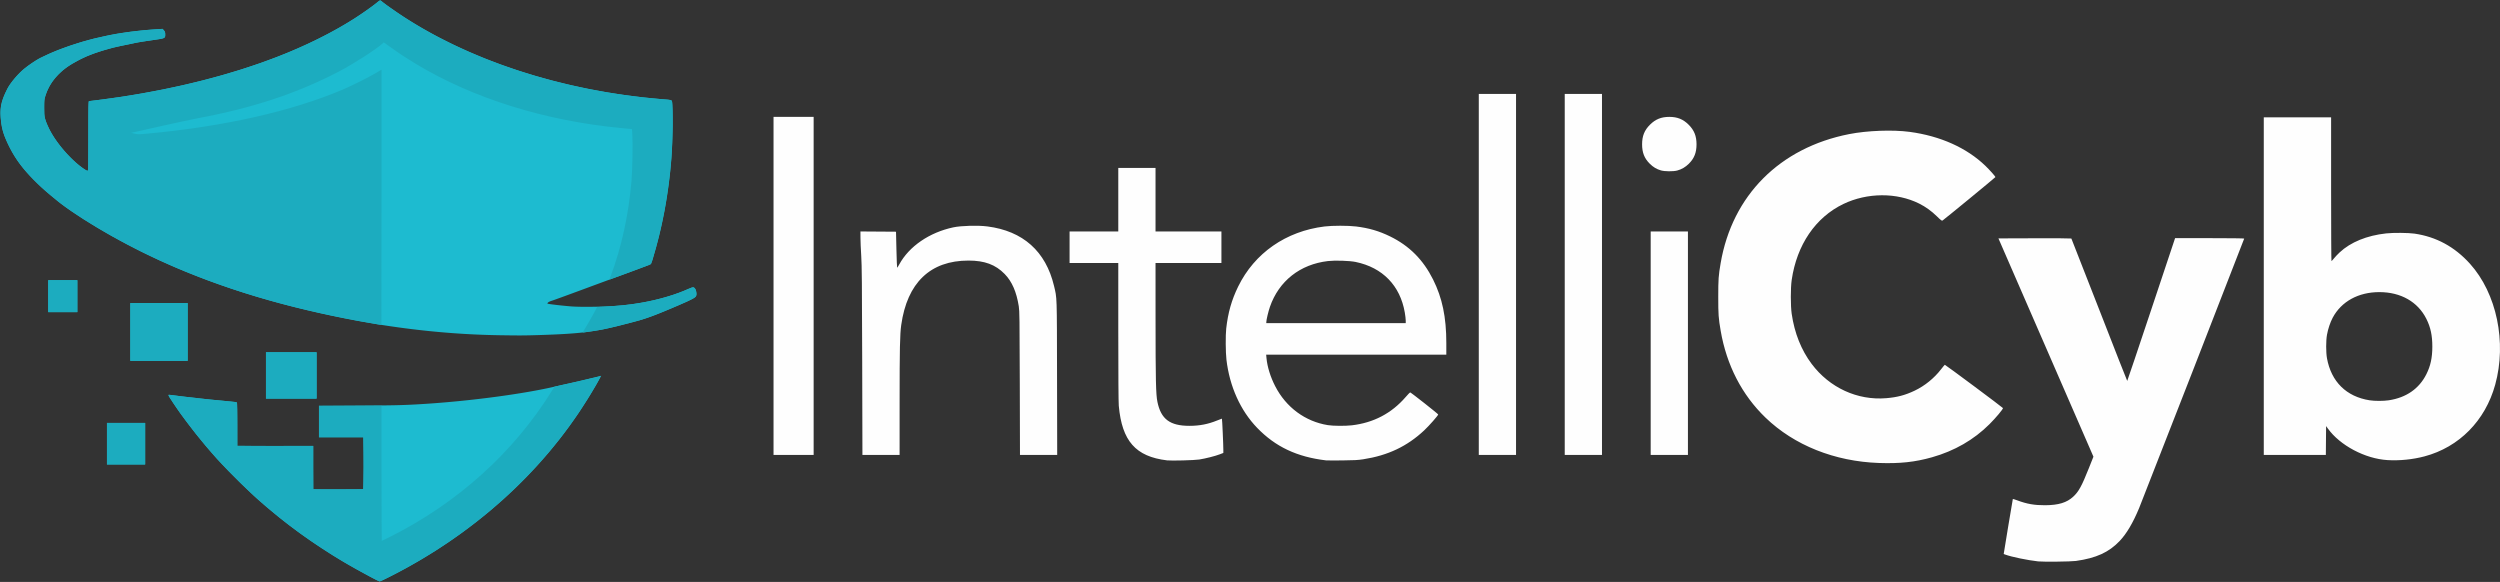<svg xmlns="http://www.w3.org/2000/svg" viewBox="0 0 6980.947 1625.008"><rect x="0" y="0" width="6980.947" height="1625.008" fill="#333333" stroke="none"/><path d="M4910 930.845c-12.19-3.503-21.782-9.26-31.369-18.827-15.018-14.987-21.31-31.015-21.282-54.21.028-23.047 6.48-39.099 21.92-54.54 15.34-15.34 31.54-21.903 54.064-21.903s38.725 6.564 54.065 21.904c15.44 15.44 21.892 31.492 21.92 54.539.028 23.188-6.257 39.203-21.282 54.228-9.66 9.658-20.525 15.996-32.895 19.185-11.115 2.866-34.537 2.67-45.141-.376zM4881.333 1413.333v-312h104v624h-104zM4641.333 1221.333v-504h104v1008h-104zM4401.333 1221.333v-504h104v1008h-104zM2679.584 1463.667c-.518-217.396-.976-267.194-2.71-294.334-1.147-17.966-2.113-40.624-2.146-50.35l-.061-17.682 49.666.35L2774 1102l1.177 50.333c.647 27.684 1.547 50.33 2 50.325.453 0 3.099-4.188 5.88-9.295 27.474-50.448 84.103-89.29 150.943-103.532 21.999-4.687 68.556-5.956 95.006-2.59 99.536 12.67 163.261 69.51 186.212 166.092 8.456 35.586 7.981 21.127 8.44 257l.42 215H3120.156l-.519-200.333c-.468-180.723-.741-201.734-2.793-214.64-6.471-40.712-19.014-69.397-39.512-90.361-25.566-26.148-55.897-37.392-100.898-37.405-106.673-.03-171.24 61.848-187.898 180.073-3.626 25.74-4.478 66.335-4.507 215l-.03 147.666h-103.792zM2432 1253.333v-472h112v944h-112zM6938.667 1739.736c-62.404-3.79-132.493-40.911-166.418-88.142l-4.916-6.843-.353 40.29-.352 40.292H6593.333V782.667h188v200.666c0 110.367.457 200.667 1.015 200.667.557 0 3.707-3.379 7-7.508 3.292-4.13 10.405-11.638 15.807-16.685 30.662-28.65 76.206-47.246 130.036-53.095 19.938-2.166 62.126-1.819 79.06.651 60.719 8.855 112.054 36.713 154.739 83.97 74.754 82.762 103.268 219.46 70.518 338.061-27.702 100.321-100.634 174.198-197.4 199.957-32.594 8.676-69.897 12.421-103.441 10.385zm4-167.034c48.69-7.493 84.329-32.25 104.654-72.702 11.708-23.302 16.668-46.315 16.668-77.334 0-31.018-4.96-54.031-16.668-77.333-23.967-47.7-71.377-74.65-131.321-74.65-58.498 0-106.088 26.16-130.32 71.638-6.786 12.738-12.821 30.76-15.85 47.334-3.043 16.651-3.043 49.372 0 66.023 11.926 65.26 54.188 106.885 118.837 117.048 14.73 2.315 38.865 2.304 54-.024zM3974.667 1740.515c-80.953-9.536-141.21-37.983-192.13-90.702-46.815-48.47-77.093-115.666-85.85-190.527-2.328-19.904-2.694-68.421-.652-86.62 5.007-44.635 15.084-80.115 33.36-117.461 45.805-93.596 133.418-154.548 241.232-167.824 21.875-2.694 66.204-2.694 88.08 0 35.842 4.413 64.355 12.764 95.293 27.91 53.395 26.138 92.157 65.046 119.684 120.131 25.782 51.594 36.983 105.265 36.983 177.207v32.704h-503.05l.878 9.45c2.275 24.471 10.995 52.657 24.304 78.55 30.388 59.123 83.767 98.6 147.105 108.792 14.796 2.381 48.807 2.63 67.016.49 60.745-7.138 110.53-33.258 150.031-78.716 6.324-7.278 12.03-13.233 12.68-13.233 2.136 0 78.369 60.075 78.369 61.758 0 2.655-25.462 31.558-38.926 44.186-47.665 44.705-101.295 70.156-170.407 80.872-14.696 2.279-25.465 2.864-58.667 3.187-22.367.218-42.767.149-45.333-.154zm222.666-390.383c0-3.96-1.166-14.01-2.591-22.333-12.885-75.223-62.012-125.803-137.272-141.33-16.919-3.491-57.5-4.807-77.271-2.506-77.93 9.07-137.012 55.671-162.077 127.84-4.534 13.054-10.122 36.65-10.122 42.74v2.79H4197.333zM3530.667 1740.49c-87.505-10.606-125.745-53.925-134.612-152.49-.872-9.698-1.38-85.77-1.384-207v-191.667h-136v-88h136V924h104v177.333h184v88h-184l.052 154.334c.06 173.598.93 212.528 5.216 233.433 9.9 48.28 34.93 67 89.56 66.983 27.956-.01 51.761-4.623 77.116-14.948 6.936-2.824 12.968-5.135 13.404-5.135.742 0 4.076 73.826 4.014 88.883l-.03 6.883-10.542 4.026c-12.773 4.878-38.667 11.412-56.79 14.33-12.835 2.067-78.275 3.788-90 2.367zM5518.667 1747.806c-123.718-4.316-236.432-49.35-316.543-126.473-65.945-63.485-108.837-146.574-125.392-242.906-6.036-35.119-6.732-44.881-6.732-94.427 0-49.546.696-59.308 6.732-94.427 32.462-188.888 164.907-321.876 358.601-360.072 50.611-9.98 122.11-12.618 169.356-6.248 85.554 11.534 158.879 44.408 211.156 94.667 11.58 11.133 28.155 29.7 28.155 31.537 0 .975-142.87 118.316-147.82 121.407-1.841 1.15-4.557-.895-15.587-11.736-14.936-14.68-31.55-26.656-49.343-35.567-62.744-31.425-145.312-31-211.917 1.09-77.83 37.5-129.925 114.084-144.219 212.016-3.245 22.232-3.25 72.371-.01 94.666 7.826 53.843 26.66 101.097 55.72 139.802 50.027 66.627 127.786 102.39 208.205 95.76 30.694-2.532 52.797-8.37 79.277-20.938 28.268-13.417 54.494-34.658 74.03-59.957 5.097-6.6 9.74-12.178 10.32-12.396 1.16-.436 161.778 119.167 162.39 120.923.858 2.455-19.978 27.342-37.575 44.88-43.873 43.727-97.664 74.702-160.625 92.496-47.474 13.417-89.66 17.945-148.18 15.903z" style="fill:#fefefe" transform="translate(-271.993 -454.987)"/><path d="M5963.333 2022.622c-29.377-3.246-74.01-12.453-91.451-18.863l-4.785-1.76 12.484-76.587c6.866-42.123 12.726-76.83 13.022-77.126.296-.296 6.131 1.55 12.968 4.1 26.497 9.89 47.501 13.54 77.096 13.4 37.315-.18 60.565-7.241 78.5-23.846 15.39-14.248 23.643-29.27 43.552-79.267l12.923-32.453-8.454-19.443c-4.65-10.694-64.342-147.844-132.649-304.777l-124.194-285.333 101.42-.342c55.78-.188 101.796.112 102.258.667.461.554 35.595 90.258 78.075 199.34 42.48 109.084 77.535 198.331 77.902 198.328.367 0 30.589-89.702 67.16-199.332L6345.654 1120h96.506c55.458 0 96.507.504 96.507 1.186 0 1.534-284.696 731.695-293.529 752.814-17.435 41.687-34.94 71.258-54.194 91.55-30.038 31.656-65.501 47.848-122.277 55.827-13.49 1.896-91.14 2.814-105.334 1.245z" style="fill:#fefefe" transform="translate(-271.993 -454.987)"/><path d="M1313.333 2069.483c-65.6-34.807-102.34-56.51-154-90.97-60.002-40.024-111.644-79.853-168-129.568-25.637-22.616-90.805-87.423-114.916-114.278-39.436-43.925-86.446-103.454-114.303-144.74-16.685-24.73-19.447-29.1-19.447-30.765 0-2.314-1.656-2.4 27.692 1.43 33.311 4.344 90.951 10.611 130.308 14.167 19.265 1.74 32.39 3.491 32.98 4.4.538.829.988 28.358 1 61.174l.02 59.667 40.333.121c22.183.067 69.883.051 106-.034l65.667-.155V1821.333l20.333.031c67.147.103 118.908-.16 119.354-.607.562-.562.953-86.473.558-122.424l-.245-22.333h-124v-87.712l113.666-.694c105.999-.646 127.251-1.217 185-4.97 127.744-8.3 273.354-27.837 362-48.57 7.334-1.715 26.234-5.967 42-9.448 15.767-3.481 41.43-9.475 57.027-13.32l28.36-6.99-6.244 11.519c-12.08 22.277-35.37 60.36-53.912 88.151-116.315 174.336-280.435 323.65-475.23 432.36-33.064 18.451-80.075 42.367-82.896 42.17-1.34-.092-9.938-4.149-19.105-9.013zM570.667 1694v-58h106.666v116H570.667Zm444-190.667v-64.666H1156V1568h-141.333zM636 1382v-80.667h160v161.334H636zm1032 9.093c-175.963-2.685-354.276-26.02-542.975-71.06-231.596-55.276-430.995-135.588-604.568-243.5-42.302-26.299-73.253-47.783-93.703-65.042a3792.198 3792.198 0 0 0-24-20.038c-7.015-5.801-22.41-20.201-34.213-32-34.275-34.266-54.138-61.19-71.895-97.453-16.244-33.175-21.322-51.668-22.912-83.444-1.335-26.694 2.664-43.31 17.628-73.232 9.461-18.919 31.416-45.049 50.638-60.27 14.479-11.465 35.115-25.051 44.667-29.408A1913.94 1913.94 0 0 0 406 606.651c34.37-16.246 97.95-37.394 140-46.566 7.333-1.6 18.733-4.122 25.333-5.606 32.068-7.209 85.967-14.36 130.55-17.321l23.882-1.586 3.784 4.235c3.154 3.53 3.784 5.42 3.784 11.34 0 9.75-1.747 11.007-18.732 13.47-43.325 6.28-59.313 8.826-67.49 10.743-5.01 1.176-19.533 4.205-32.27 6.732-43.984 8.727-90.355 23.975-120.174 39.517-26.872 14.006-40.535 23.179-54.965 36.9-19.86 18.886-32.401 38.333-40.512 62.824-3.54 10.692-3.753 12.655-3.753 34.667 0 22.06.206 23.952 3.775 34.667 11.351 34.077 37.872 73.067 73.046 107.391C490.351 915.714 511.626 932 516.597 932c1.852 0 2.07-10.24 2.07-97.333 0-78.088.336-97.334 1.703-97.334 4.08 0 66.903-8.462 94.297-12.702 263.886-40.843 487.15-116.06 646.666-217.859 22.058-14.076 50.916-34.432 62.604-44.16 4.37-3.636 8.69-6.612 9.598-6.612.909 0 3.185 1.44 5.059 3.2 6.168 5.792 44.005 32.16 68.698 47.874 194.443 123.736 447.65 203.366 715.375 224.975 28.244 2.28 25.843.604 26.824 18.724 2.181 40.275.737 104.278-3.533 156.56-6.922 84.76-22.62 171.579-45.082 249.334-11.586 40.11-8.275 34.925-26.876 42.08-17.968 6.912-49.785 18.713-80.667 29.921-11.366 4.125-54.866 20.161-96.666 35.636-41.8 15.474-79.658 29.236-84.128 30.583-4.47 1.347-9.164 3.594-10.431 4.994-2.185 2.414-2.178 2.583.128 3.298 4.454 1.381 44.814 5.952 66.43 7.524 24.274 1.764 84.48 1.14 118-1.223 75.245-5.305 146.117-21.282 202.845-45.729 12.04-5.188 17.63-6.968 19.597-6.24 3.625 1.34 6.54 7.196 7.61 15.28 1.577 11.927-1.122 13.717-56.49 37.447-72.995 31.284-85.517 35.57-155.561 53.234-74.192 18.711-116.335 23.708-229.334 27.193-39.672 1.224-51.96 1.273-107.333.428zM406.667 1282v-44.667H488v89.334h-81.333z" style="display:inline;fill:#1dbbd0" transform="translate(-271.993 -454.987)"/><path d="M1304 2064.48c-97.597-52.229-175.96-103.473-253.333-165.664-98.172-78.908-190.122-174.15-259.523-268.816-7.527-10.267-14.862-20.2-16.3-22.073-1.44-1.874-9.267-13.246-17.397-25.272-12.875-19.046-16.403-25.322-14.236-25.322.299 0 16.949 2.068 37 4.596 33.603 4.236 114.056 12.658 141.339 14.795 10.283.806 11.634 1.218 12.315 3.757.42 1.569.773 29.102.783 61.186l.019 58.333 19.666.126c10.817.07 58.482.22 105.924.334l86.256.207-.016 59.796c-.01 32.888.214 60.027.495 60.307.605.605 41.756.9 98.477.704l40.803-.14.858-22.334c.917-23.868 1.054-59.137.302-77.667-.253-6.233-.529-18.983-.613-28.333l-.153-17h-124v-88h174.667v188.667c0 103.766.308 188.666.684 188.666.375 0 9.825-4.575 21-10.167 190.793-95.48 347.801-237.049 454.824-410.096l6.348-10.263 10.239-2.202c30.49-6.556 66.679-14.815 90.745-20.712 14.945-3.662 27.453-6.378 27.794-6.037.34.34-5.434 11.19-12.834 24.107-120.908 211.082-305.64 388.726-533.466 512.998-29.204 15.93-68.758 35.75-70.986 35.57-.924-.075-13.381-6.398-27.681-14.05zM570.667 1694v-58h106.666v116H570.667Zm444-190.667v-64.666H1156V1568h-141.333zM636 1382v-80.667h160v161.334H636zm1263.57.313c8.989-14.293 26.735-44.888 32.382-55.826l7.285-14.112 14.048-.828c56.925-3.356 74.887-5.169 109.382-11.04 46.773-7.96 97.886-23.03 132.777-39.15 9.734-4.497 11.128-4.815 14.159-3.226 4.292 2.248 6.497 7.616 6.694 16.293.115 5.041-.523 7.628-2.403 9.74-6.766 7.602-120.934 55.335-155.473 65.002-28.157 7.882-92.049 23.74-105.088 26.083-6.233 1.12-19.433 3.24-29.333 4.71-9.9 1.471-19.68 2.973-21.733 3.338-2.74.487-3.457.225-2.697-.984zM1322 1359.778c-217.314-37.28-394.837-87.442-560.667-158.425-119.36-51.092-245.654-121.615-319.998-178.686-78.924-60.588-125.34-114.356-151.672-175.699-8.336-19.418-11.396-30.357-14.28-51.035-4.942-35.432-.92-57.118 17.306-93.31 8.247-16.376 30.732-42.592 48.644-56.715C368.4 624.566 392.375 611.489 436 594.27c81.457-32.15 174.618-51.65 275.438-57.653l14.772-.88 3.561 4.233c2.874 3.416 3.562 5.59 3.562 11.258 0 11.298 3.7 10.046-55.333 18.73-11.733 1.726-25.533 4.128-30.667 5.338-5.133 1.21-19.59 4.235-32.125 6.723-23.151 4.593-28.62 5.972-57.39 14.472-32.763 9.678-56.015 19.694-83.818 36.103-38.642 22.808-65.117 54.632-75.625 90.905-2.62 9.043-3.042 13.553-3.042 32.5 0 26.848 1.947 34.896 14.672 60.667 14.048 28.451 44.127 66.315 73.982 93.129 10.09 9.063 29.322 22.204 32.495 22.204 2.004 0 2.185-8.045 2.185-97.333 0-86.042.234-97.334 2.019-97.334 3.594 0 64.672-7.985 87.314-11.416 160.592-24.33 307.947-61.913 436.282-111.277 78.211-30.084 157.206-69.263 218.385-108.313 20.036-12.789 52.702-35.945 62.478-44.29 7.717-6.587 8.48-6.882 11.093-4.286 2.855 2.837 25.801 19.501 43.762 31.78 192.59 131.662 459.685 219.316 738.667 242.412 29.533 2.445 29.05 2.34 29.855 6.458 2.987 15.264 1.835 111.184-1.907 158.812-7.724 98.32-26.561 199.161-52.94 283.4l-3.74 11.947-9.968 3.852c-5.482 2.12-16.267 6.144-23.967 8.945-20.737 7.543-71.924 26.44-77.591 28.645l-4.925 1.916 3.375-8.959c30.497-80.941 50.566-172.518 58.503-266.959 2.5-29.761 3.88-103.36 2.385-127.292l-1.08-17.291-30.667-2.918c-212.761-20.246-413.973-83.221-573.333-179.443-25.516-15.406-45.674-28.678-69.208-45.564l-19.874-14.26-3.46 3.217c-17.226 16.024-81.83 57.467-122.685 78.702-117.19 60.912-238.951 101.157-393.702 130.128-15.623 2.924-63.76 13.271-106.971 22.993L638.2 825.947l9.9 2.275c9.44 2.17 11.202 2.154 37.9-.327 212.382-19.739 400.284-62.223 543.175-122.811 25.47-10.8 72.716-34.412 92.492-46.225l15.666-9.358v356.583c0 196.12-.15 356.499-.333 356.396-.183-.102-6.933-1.318-15-2.702zM406.667 1282v-44.667H488v89.334h-81.333z" style="display:inline;fill:#1cacbf" transform="translate(-271.993 -454.987)"/></svg>